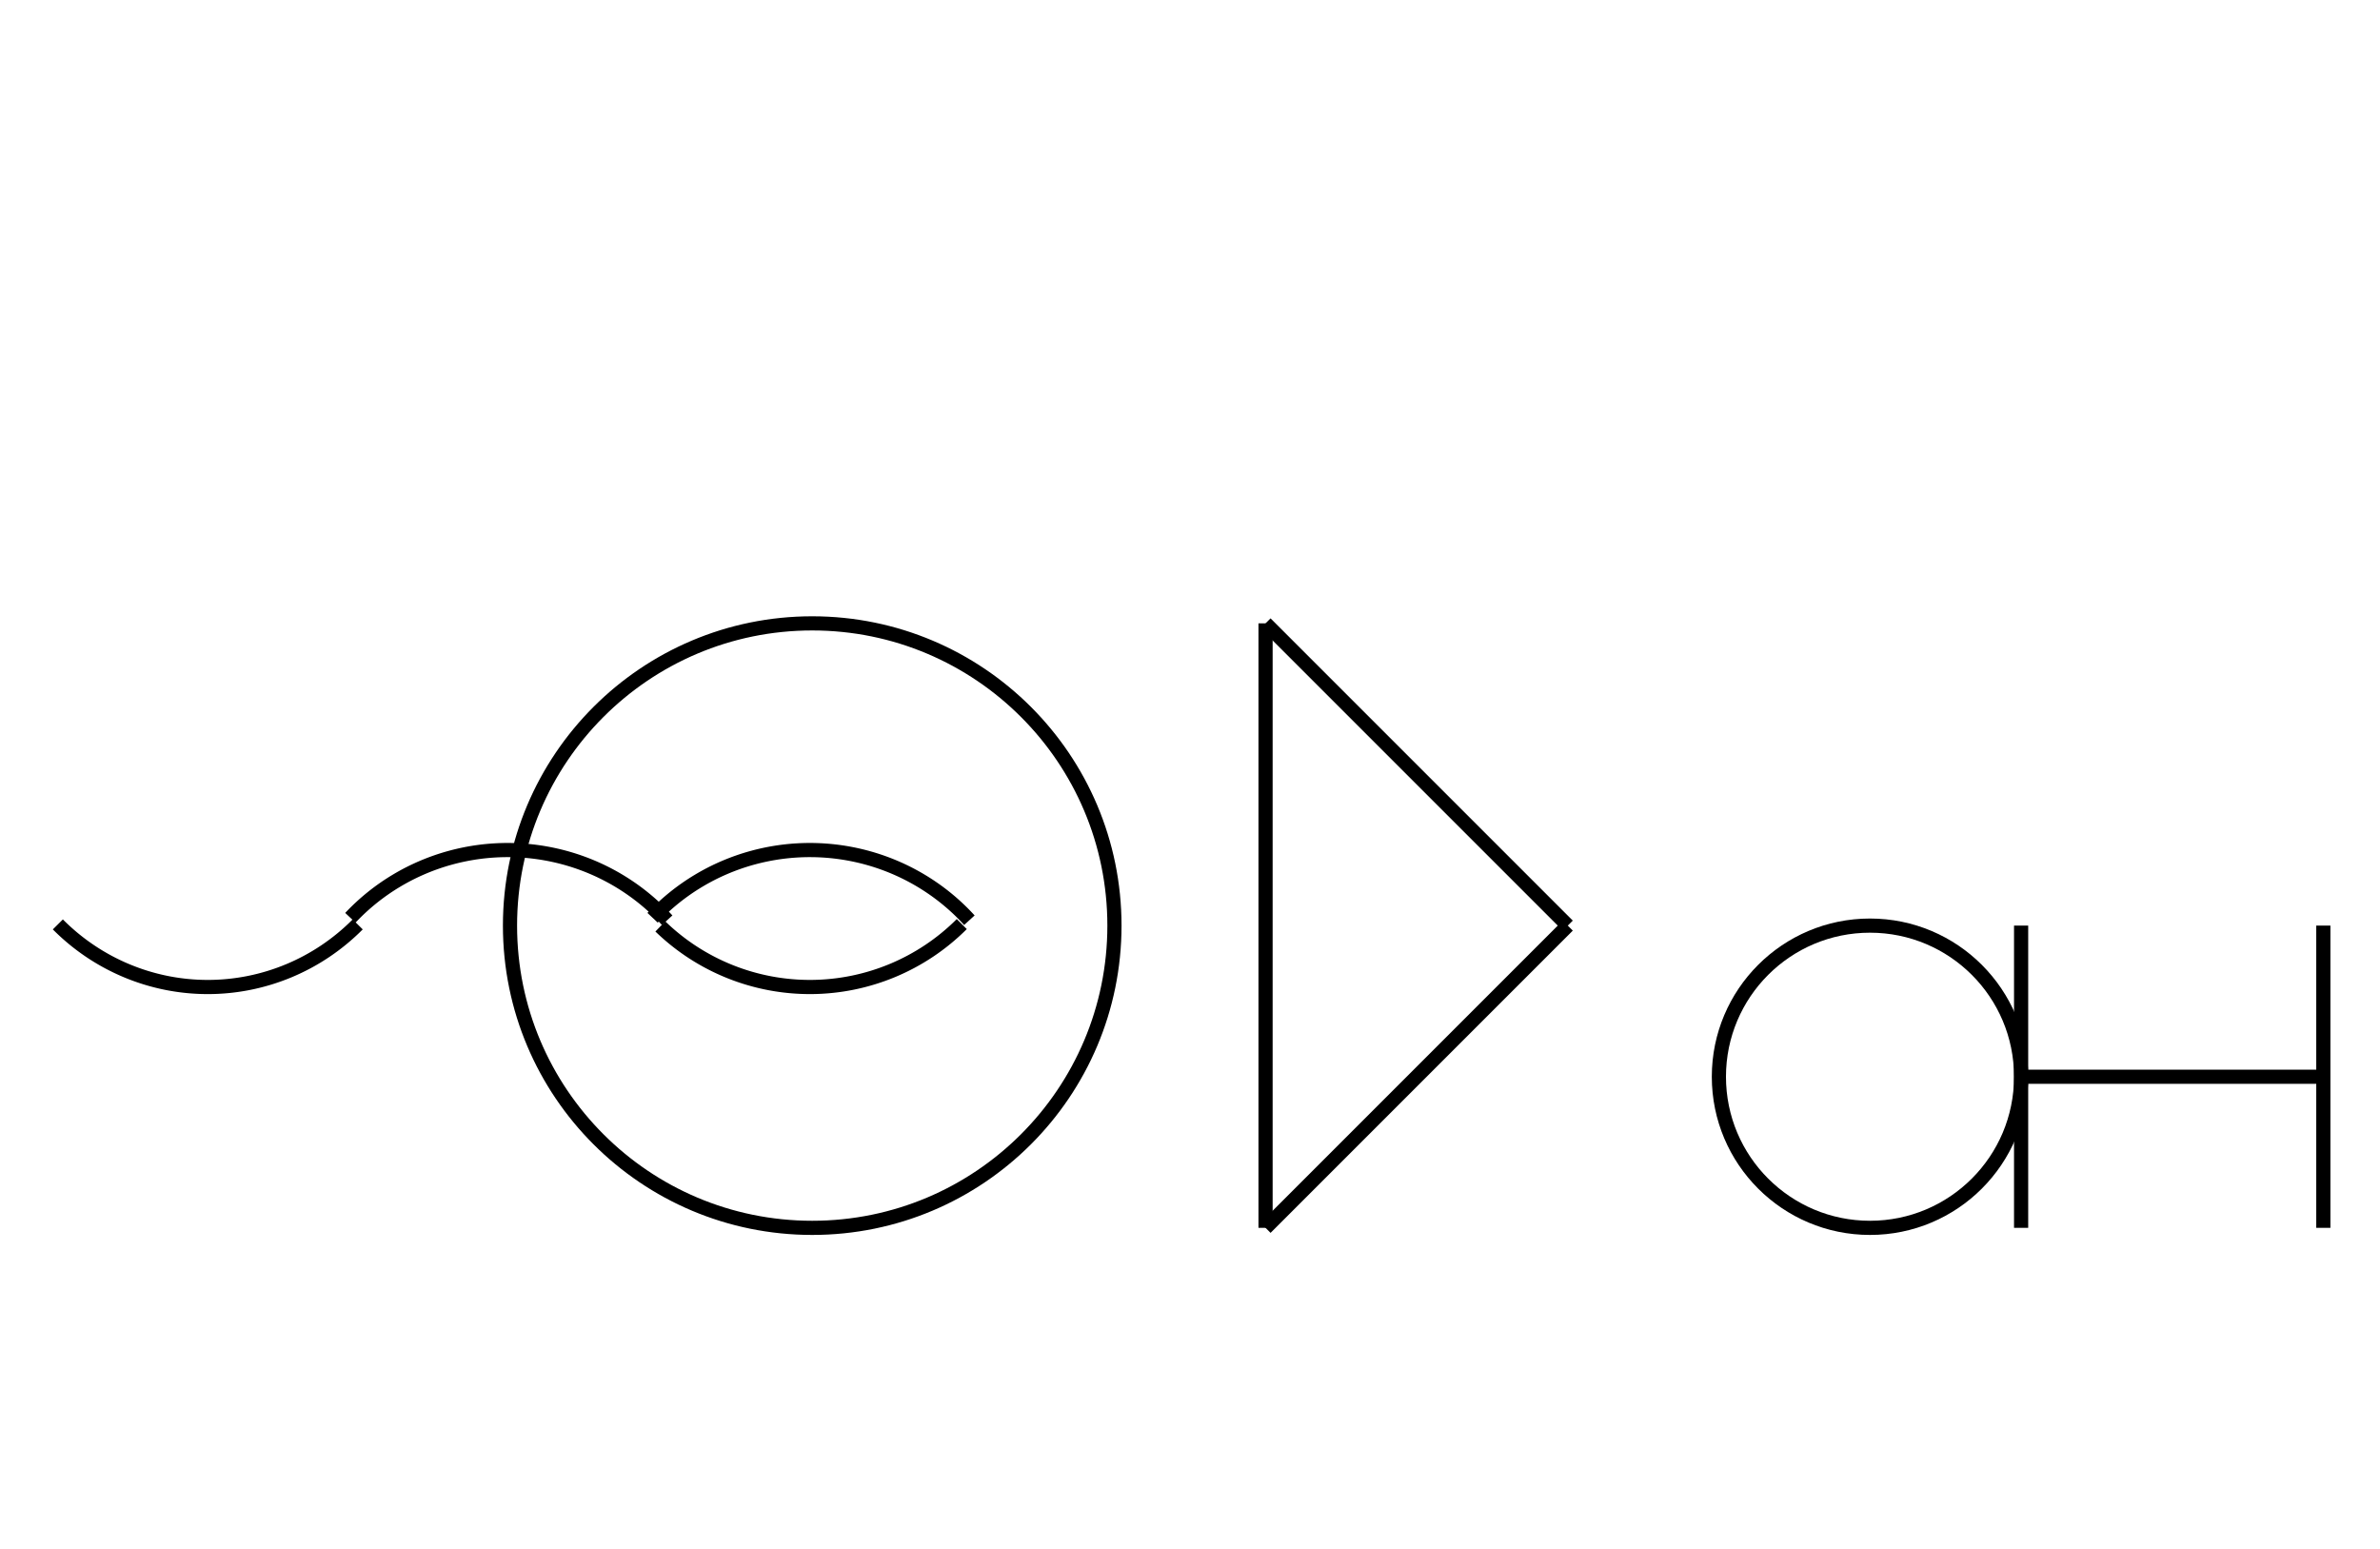 <?xml version="1.0" encoding="UTF-8" standalone="no"?>
<!DOCTYPE svg PUBLIC "-//W3C//DTD SVG 1.0//EN" "http://www.w3.org/TR/2001/REC-SVG-20010904/DTD/svg10.dtd">
<svg xmlns="http://www.w3.org/2000/svg" width="504" height="328">
<style type="text/css">
.brush0 { fill: rgb(255,255,255); }
.pen0 { stroke: rgb(0,0,0); stroke-width: 1; stroke-linejoin: round; }
.font0 { font-size: 11px; font-family: "MS Sans Serif"; }
.pen1 { stroke: rgb(0,0,0); stroke-width: 7; stroke-linejoin: round; }
.brush1 { fill: none; }
.font1 { font-weight: bold; font-size: 16px; font-family: System, sans-serif; }
</style>
<g>
<path stroke="#000" stroke-width="3" stroke-linejoin="round" d="M 12.251,195.745 A 45.0,45.5 0 0 0 75.749,195.745" fill="none"/>
<path stroke="#000" stroke-width="3" stroke-linejoin="round" d="M 141.283,194.856 A 45.5,45.0 0 0 0 74.196,194.339" fill="none"/>
<path stroke="#000" stroke-width="3" stroke-linejoin="round" d="M 205.283,194.856 A 45.5,45.0 0 0 0 138.196,194.339" fill="none"/>
<path stroke="#000" stroke-width="3" stroke-linejoin="round" d="M 139.833,196.172 A 45.5,45.5 0 0 0 203.673,195.673" fill="none"/>
<circle stroke="#000" stroke-width="3" stroke-linejoin="round" cx="172.0" cy="196.0" fill="none" r="64.0"/>
<line stroke="#000" stroke-width="3" stroke-linejoin="round" fill="none" x1="268" x2="268" y1="132" y2="260"/>
<line stroke="#000" stroke-width="3" stroke-linejoin="round" fill="none" x1="268" x2="332" y1="260" y2="196"/>
<line stroke="#000" stroke-width="3" stroke-linejoin="round" fill="none" x1="332" x2="268" y1="196" y2="132"/>
<circle stroke="#000" stroke-width="3" stroke-linejoin="round" cx="396.0" cy="228.0" fill="none" r="32.0"/>
<line stroke="#000" stroke-width="3" stroke-linejoin="round" fill="none" x1="428" x2="492" y1="228" y2="228"/>
<line stroke="#000" stroke-width="3" stroke-linejoin="round" fill="none" x1="428" x2="428" y1="196" y2="260"/>
<line stroke="#000" stroke-width="3" stroke-linejoin="round" fill="none" x1="492" x2="492" y1="196" y2="260"/>
</g>
</svg>
